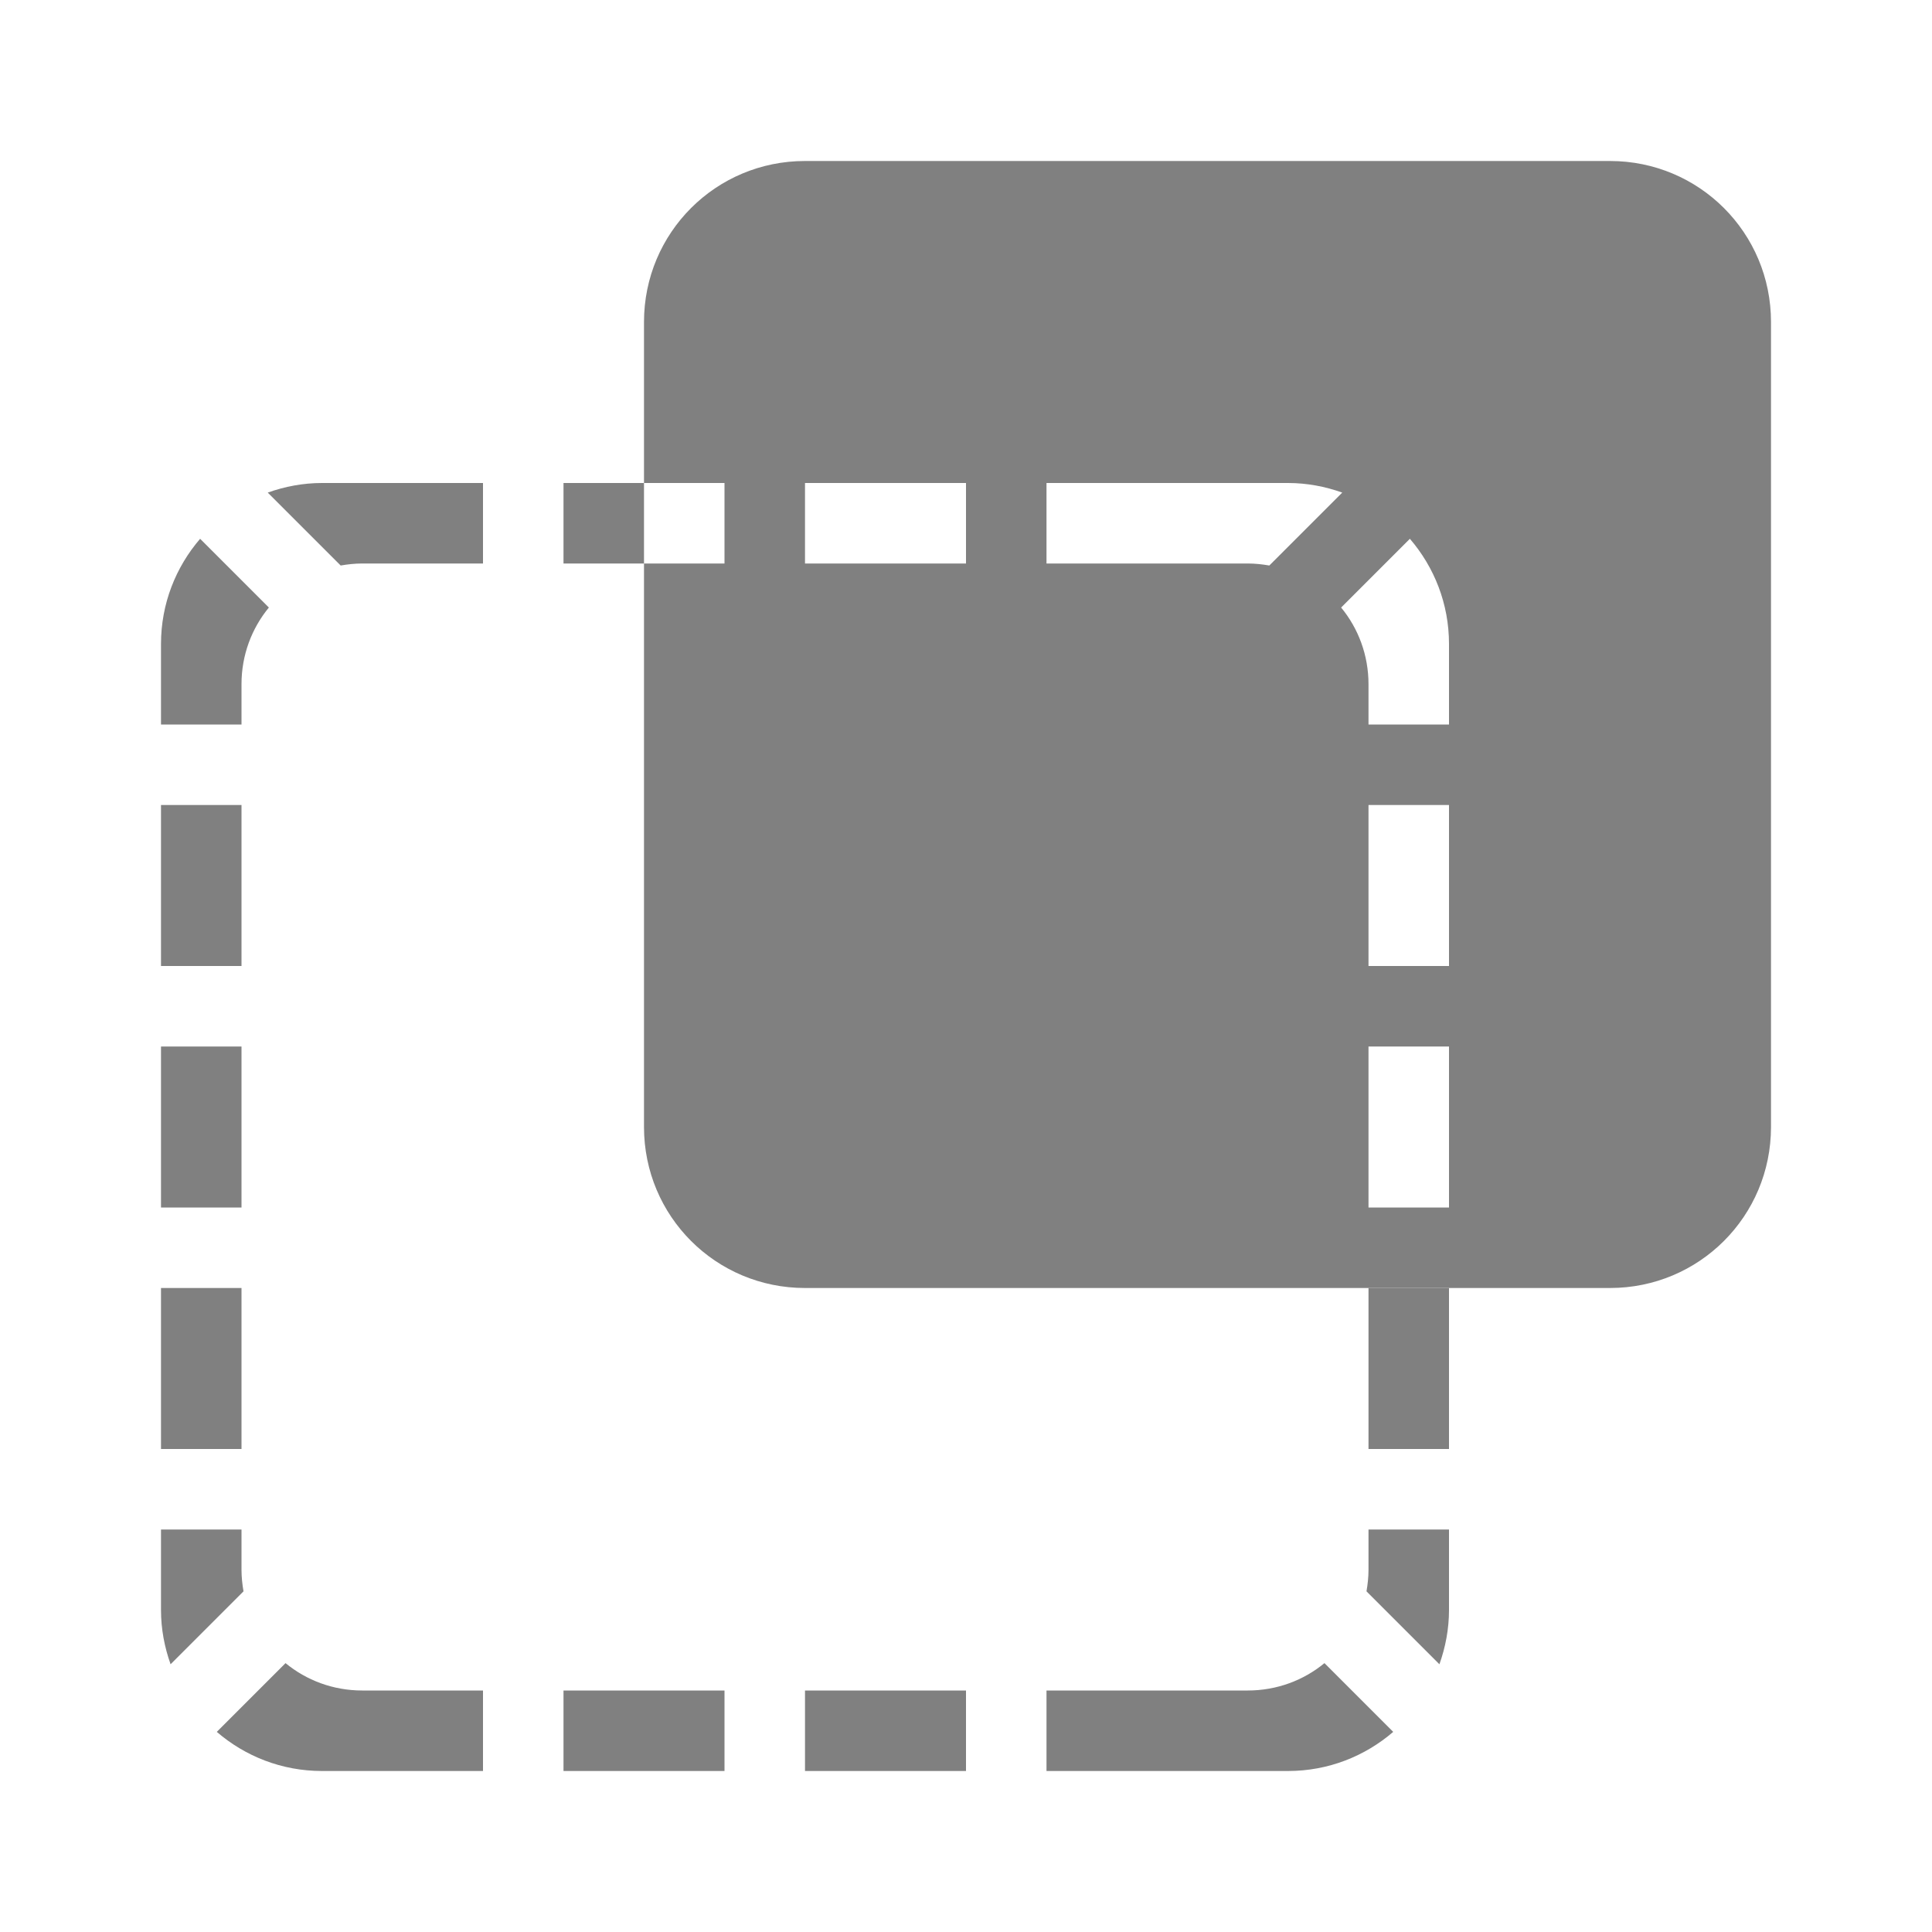 <?xml version="1.0" encoding="UTF-8" standalone="no"?>
<svg viewBox="0 0 24 24" height="24" id="svg7384" version="1.1" width="24" sodipodi:docname="selection.svg" inkscape:version="1.1 (ce6663b3b7, 2021-05-25)"
   xmlns:inkscape="http://www.inkscape.org/namespaces/inkscape"
   xmlns:sodipodi="http://sodipodi.sourceforge.net/DTD/sodipodi-0.dtd"
   xmlns="http://www.w3.org/2000/svg"
   xmlns:svg="http://www.w3.org/2000/svg"
   xmlns:rdf="http://www.w3.org/1999/02/22-rdf-syntax-ns#"
   xmlns:cc="http://creativecommons.org/ns#"
   xmlns:dc="http://purl.org/dc/elements/1.1/">
   <sodipodi:namedview pagecolor="#ffffff" bordercolor="#666666" borderopacity="1" objecttolerance="10" gridtolerance="10" guidetolerance="10" inkscape:pageopacity="0" inkscape:pageshadow="2" inkscape:window-width="1920" inkscape:window-height="1016" id="namedview27" showgrid="true" inkscape:zoom="17.854446" inkscape:cx="-4.6767063" inkscape:cy="8.0372138" inkscape:window-x="0" inkscape:window-y="27" inkscape:window-maximized="1" inkscape:current-layer="svg7384" inkscape:pagecheckerboard="0" inkscape:snap-page="true">
      <inkscape:grid type="xygrid" id="grid859" />
   </sodipodi:namedview>
   <defs id="defs7386">
      <linearGradient id="linearGradient5606" inkscape:swatch="solid">
         <stop id="stop5608" offset="0" style="stop-color:#000000;stop-opacity:1;" />
      </linearGradient>
      <linearGradient id="linearGradient4526" inkscape:swatch="solid">
         <stop id="stop4528" offset="0" style="stop-color:#ffffff;stop-opacity:1;" />
      </linearGradient>
      <linearGradient id="linearGradient3600-4" inkscape:swatch="gradient">
         <stop id="stop3602-7" offset="0" style="stop-color:#f4f4f4;stop-opacity:1" />
         <stop id="stop3604-6" offset="1" style="stop-color:#dbdbdb;stop-opacity:1" />
      </linearGradient>
   </defs>
   <g id="layer9" label="status" style="display:inline;stroke-width:0.8;fill:#808080;fill-opacity:1" transform="matrix(1.25,0,0,1.25,-364.25,285.75)" />
   <g id="layer2" style="display:inline;stroke-width:0.8;fill:#808080;fill-opacity:1" transform="matrix(1.25,0,0,1.25,-63,-173)" />
   <g id="layer4" style="display:inline;stroke-width:0.8;fill:#808080;fill-opacity:1" transform="matrix(1.25,0,0,1.25,-63,-173)" />
   <g id="g1812" style="display:inline;stroke-width:0.8;fill:#808080;fill-opacity:1" transform="matrix(1.25,0,0,1.25,-63,-173)" />
   <g id="g6217" style="display:inline;stroke-width:0.8;fill:#808080;fill-opacity:1" transform="matrix(1.25,0,0,1.25,-63,-173)" />
   <g id="layer3" style="display:inline;stroke-width:0.8;fill:#808080;fill-opacity:1" transform="matrix(1.25,0,0,1.25,-63,-173)" />
   <g id="g1833" style="display:inline;stroke-width:0.8;fill:#808080;fill-opacity:1" transform="matrix(1.25,0,0,1.25,-63,-173)" />
   <path id="rect62" style="fill:#808080;fill-rule:evenodd;stroke-width:1.5;stroke-linecap:square;stroke-linejoin:round;fill-opacity:1" d="M 4 6 C 3.763 6 3.537 6.044 3.326 6.119 L 4.232 7.025 C 4.319 7.01 4.408 7 4.5 7 L 6 7 L 6 6 L 4 6 z M 7 6 L 7 7 L 8 7 L 8 6 L 7 6 z M 2.486 6.693 C 2.184 7.044 2 7.499 2 8 L 2 9 L 3 9 L 3 8.5 C 3 8.137 3.127 7.806 3.34 7.547 L 2.486 6.693 z M 2 10 L 2 12 L 3 12 L 3 10 L 2 10 z M 2 13 L 2 15 L 3 15 L 3 13 L 2 13 z M 2 16 L 2 18 L 3 18 L 3 16 L 2 16 z M 17 16 L 17 18 L 18 18 L 18 16 L 17 16 z M 2 19 L 2 20 C 2 20.237 2.044 20.463 2.119 20.674 L 3.025 19.768 C 3.01 19.681 3 19.592 3 19.5 L 3 19 L 2 19 z M 17 19 L 17 19.5 C 17 19.592 16.99 19.681 16.975 19.768 L 17.881 20.674 C 17.956 20.463 18 20.237 18 20 L 18 19 L 17 19 z M 3.547 20.66 L 2.693 21.514 C 3.044 21.816 3.499 22 4 22 L 6 22 L 6 21 L 4.5 21 C 4.137 21 3.806 20.873 3.547 20.66 z M 16.453 20.66 C 16.194 20.873 15.863 21 15.5 21 L 13 21 L 13 22 L 16 22 C 16.501 22 16.956 21.816 17.307 21.514 L 16.453 20.66 z M 7 21 L 7 22 L 9 22 L 9 21 L 7 21 z M 10 21 L 10 22 L 12 22 L 12 21 L 10 21 z " />
   <path id="rect502" style="fill:#808080;fill-rule:evenodd;stroke-width:1.5;stroke-linecap:square;stroke-linejoin:round;fill-opacity:1" d="M 10 2 C 8.892 2 8 2.892 8 4 L 8 6 L 9 6 L 9 7 L 8 7 L 8 14 C 8 15.108 8.892 16 10 16 L 17 16 L 18 16 L 20 16 C 21.108 16 22 15.108 22 14 L 22 4 C 22 2.892 21.108 2 20 2 L 10 2 z M 10 6 L 12 6 L 12 7 L 10 7 L 10 6 z M 13 6 L 16 6 C 16.237 6 16.463 6.044 16.674 6.119 L 15.768 7.025 C 15.681 7.01 15.592 7 15.5 7 L 13 7 L 13 6 z M 17.514 6.693 C 17.816 7.044 18 7.499 18 8 L 18 9 L 17 9 L 17 8.5 C 17 8.137 16.873 7.806 16.66 7.547 L 17.514 6.693 z M 17 10 L 18 10 L 18 12 L 17 12 L 17 10 z M 17 13 L 18 13 L 18 15 L 17 15 L 17 13 z " />
</svg>

